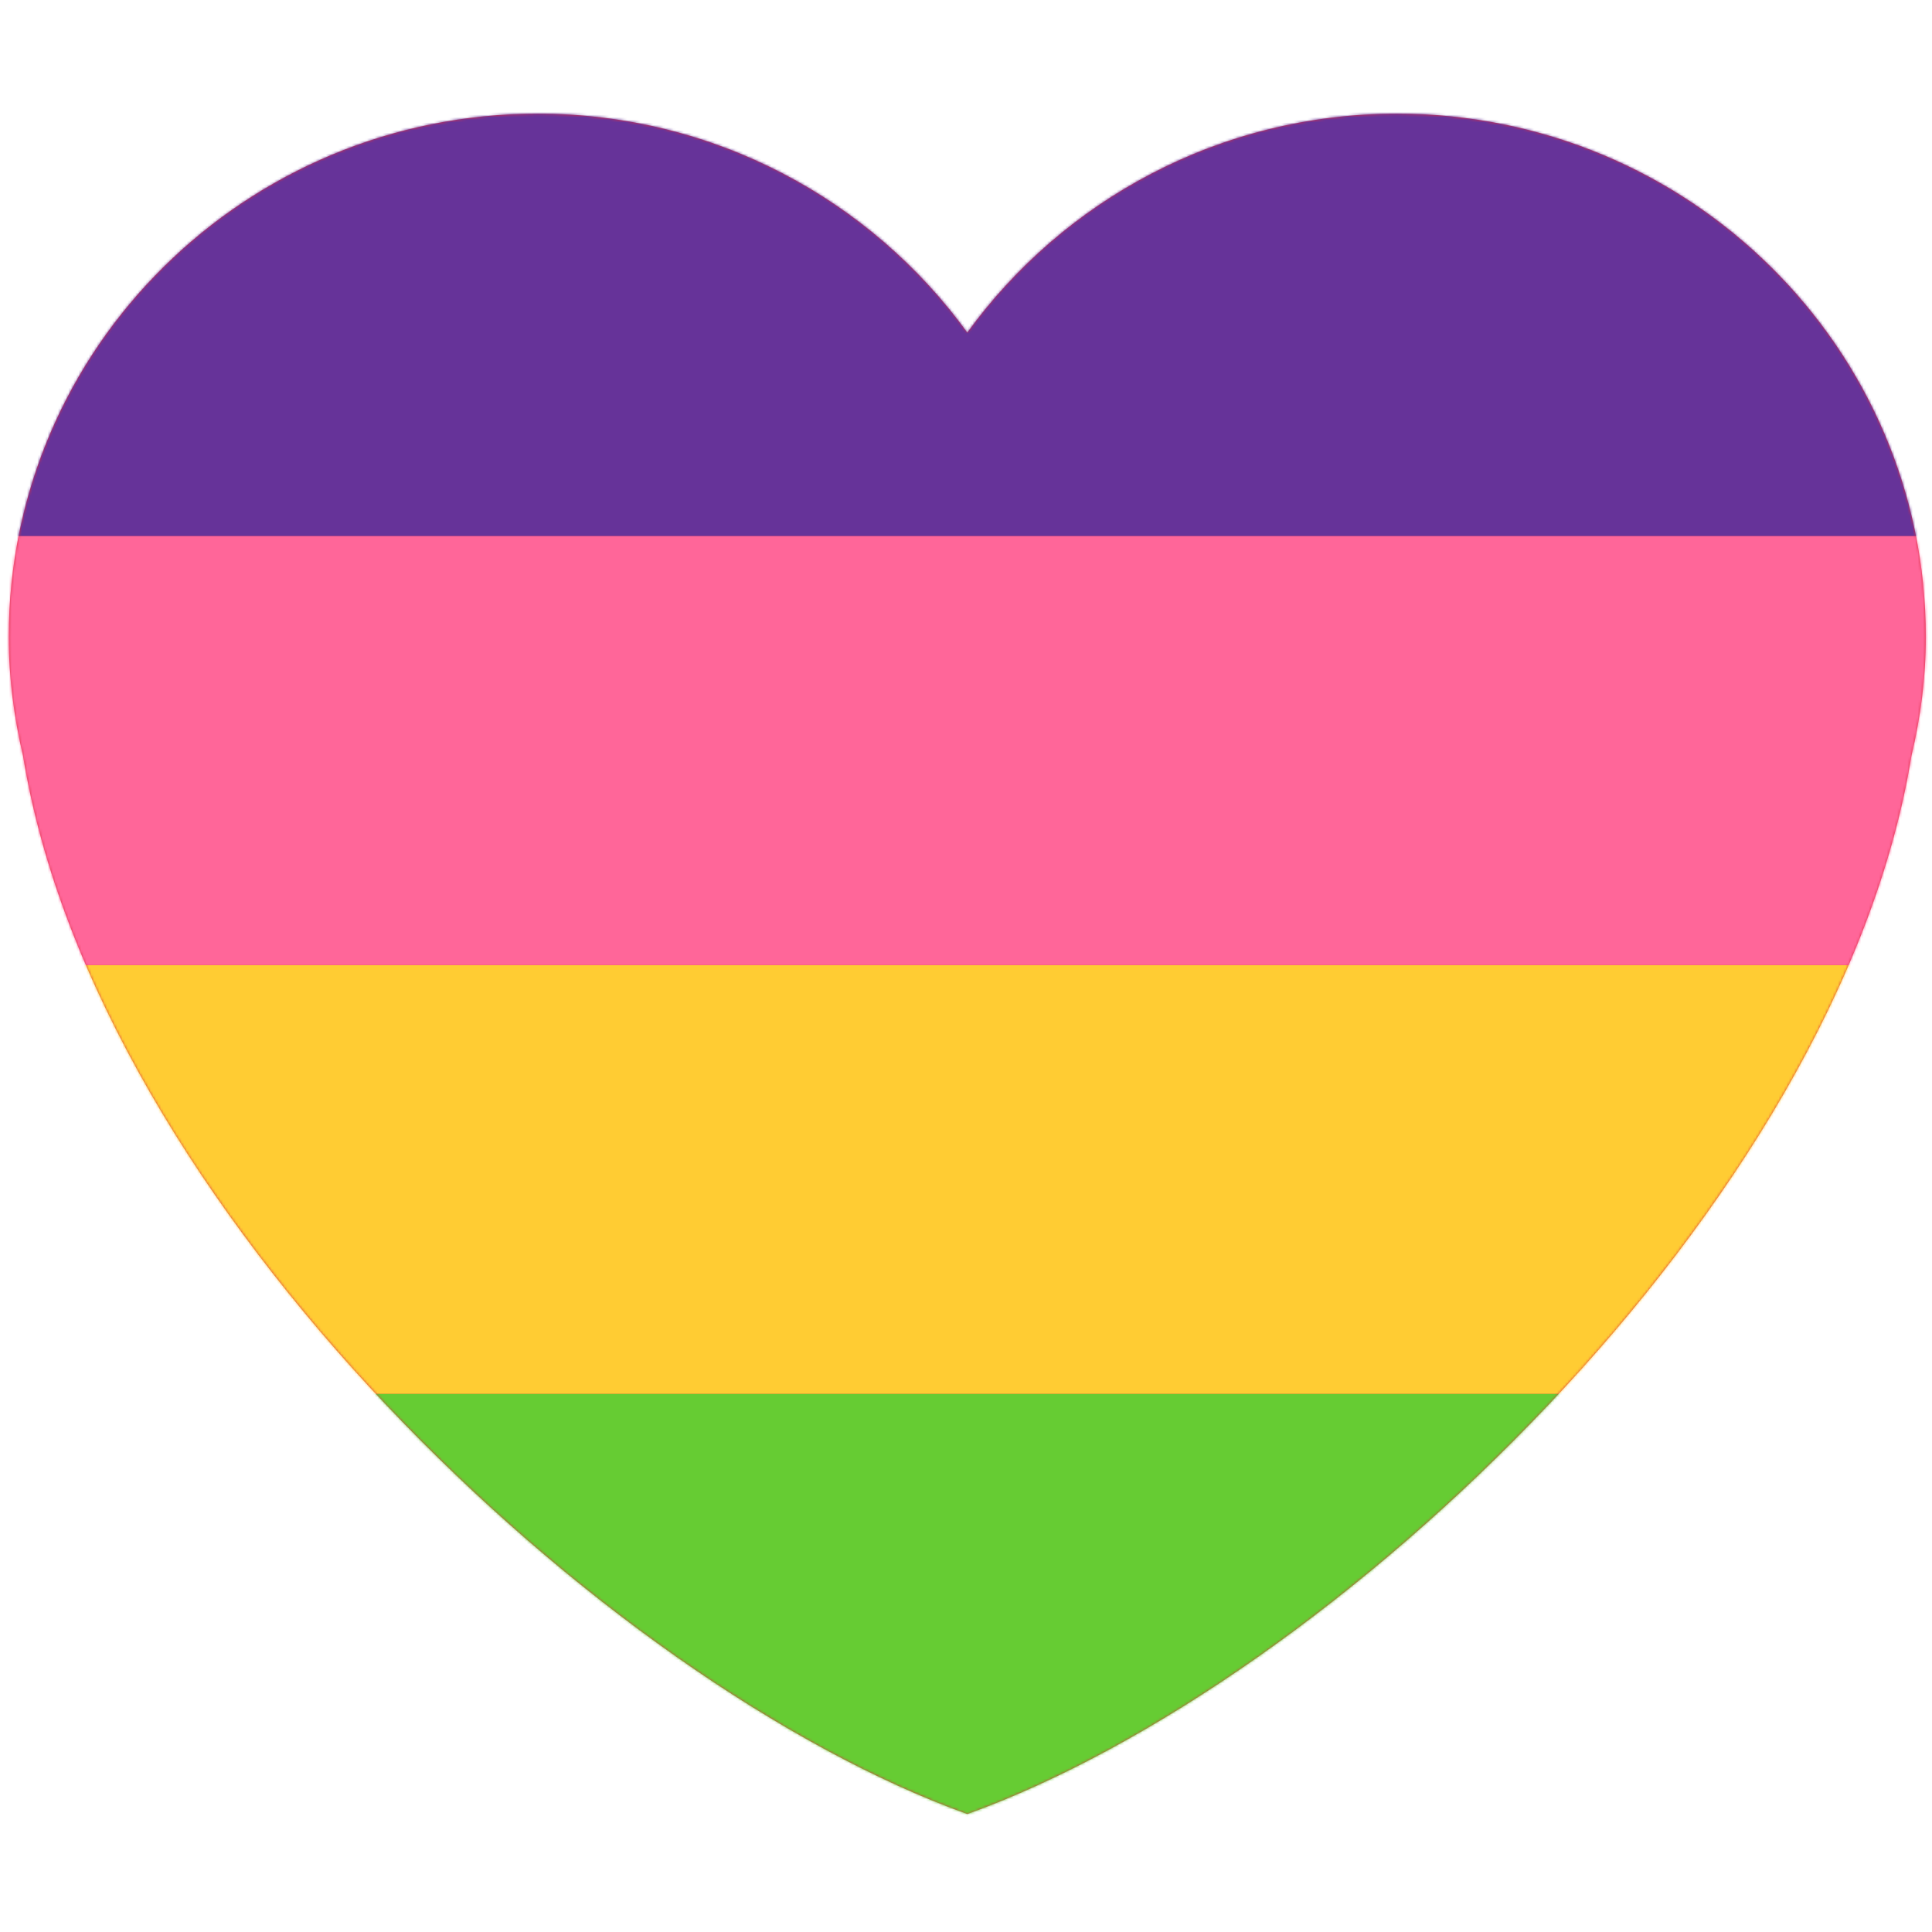<svg xmlns="http://www.w3.org/2000/svg" xmlns:xlink="http://www.w3.org/1999/xlink" width="750" height="750" version="1.1" viewBox="0 0 750 750"><title>Heart_Sapphic</title><desc>Created with Sketch.</desc><defs><path id="path-1" d="M746.607,243.241 C746.607,131.062 654.688,40.125 541.319,40.125 C472.494,40.125 411.763,73.737 374.5,125.113 C337.237,73.737 276.506,40.125 207.702,40.125 C94.312,40.125 2.393,131.041 2.393,243.241 C2.393,259.131 4.432,274.528 7.927,289.368 C36.431,464.594 233.355,649.453 374.5,700.212 C515.624,649.453 712.569,464.594 741.031,289.389 C744.568,274.548 746.607,259.152 746.607,243.241 L746.607,243.241 Z"/></defs><g id="Heart_Sapphic" fill="none" fill-rule="evenodd" stroke="none" stroke-width="1"><g id="Heart" transform="translate(1, 4)"><mask id="mask-2" fill="#fff"><use xlink:href="#path-1"/></mask><use id="Mask" fill="#DD2E44" fill-rule="nonzero" xlink:href="#path-1"/><g id="Flags/Sapphic" fill-rule="evenodd" stroke-width="1" mask="url(#mask-2)"><g id="Sapphic"><g transform="translate(-181.398, 37.629)"><rect id="Purple" width="1122" height="166.5" x="0" y="0" fill="#639"/><rect id="Yellow" width="1122" height="166.5" x="0" y="333" fill="#FC3"/><rect id="Green" width="1122" height="166.5" x="0" y="499.5" fill="#6C3"/><rect id="Pink" width="1122" height="166.5" x="0" y="166.5" fill="#F69"/></g></g></g></g></g></svg>